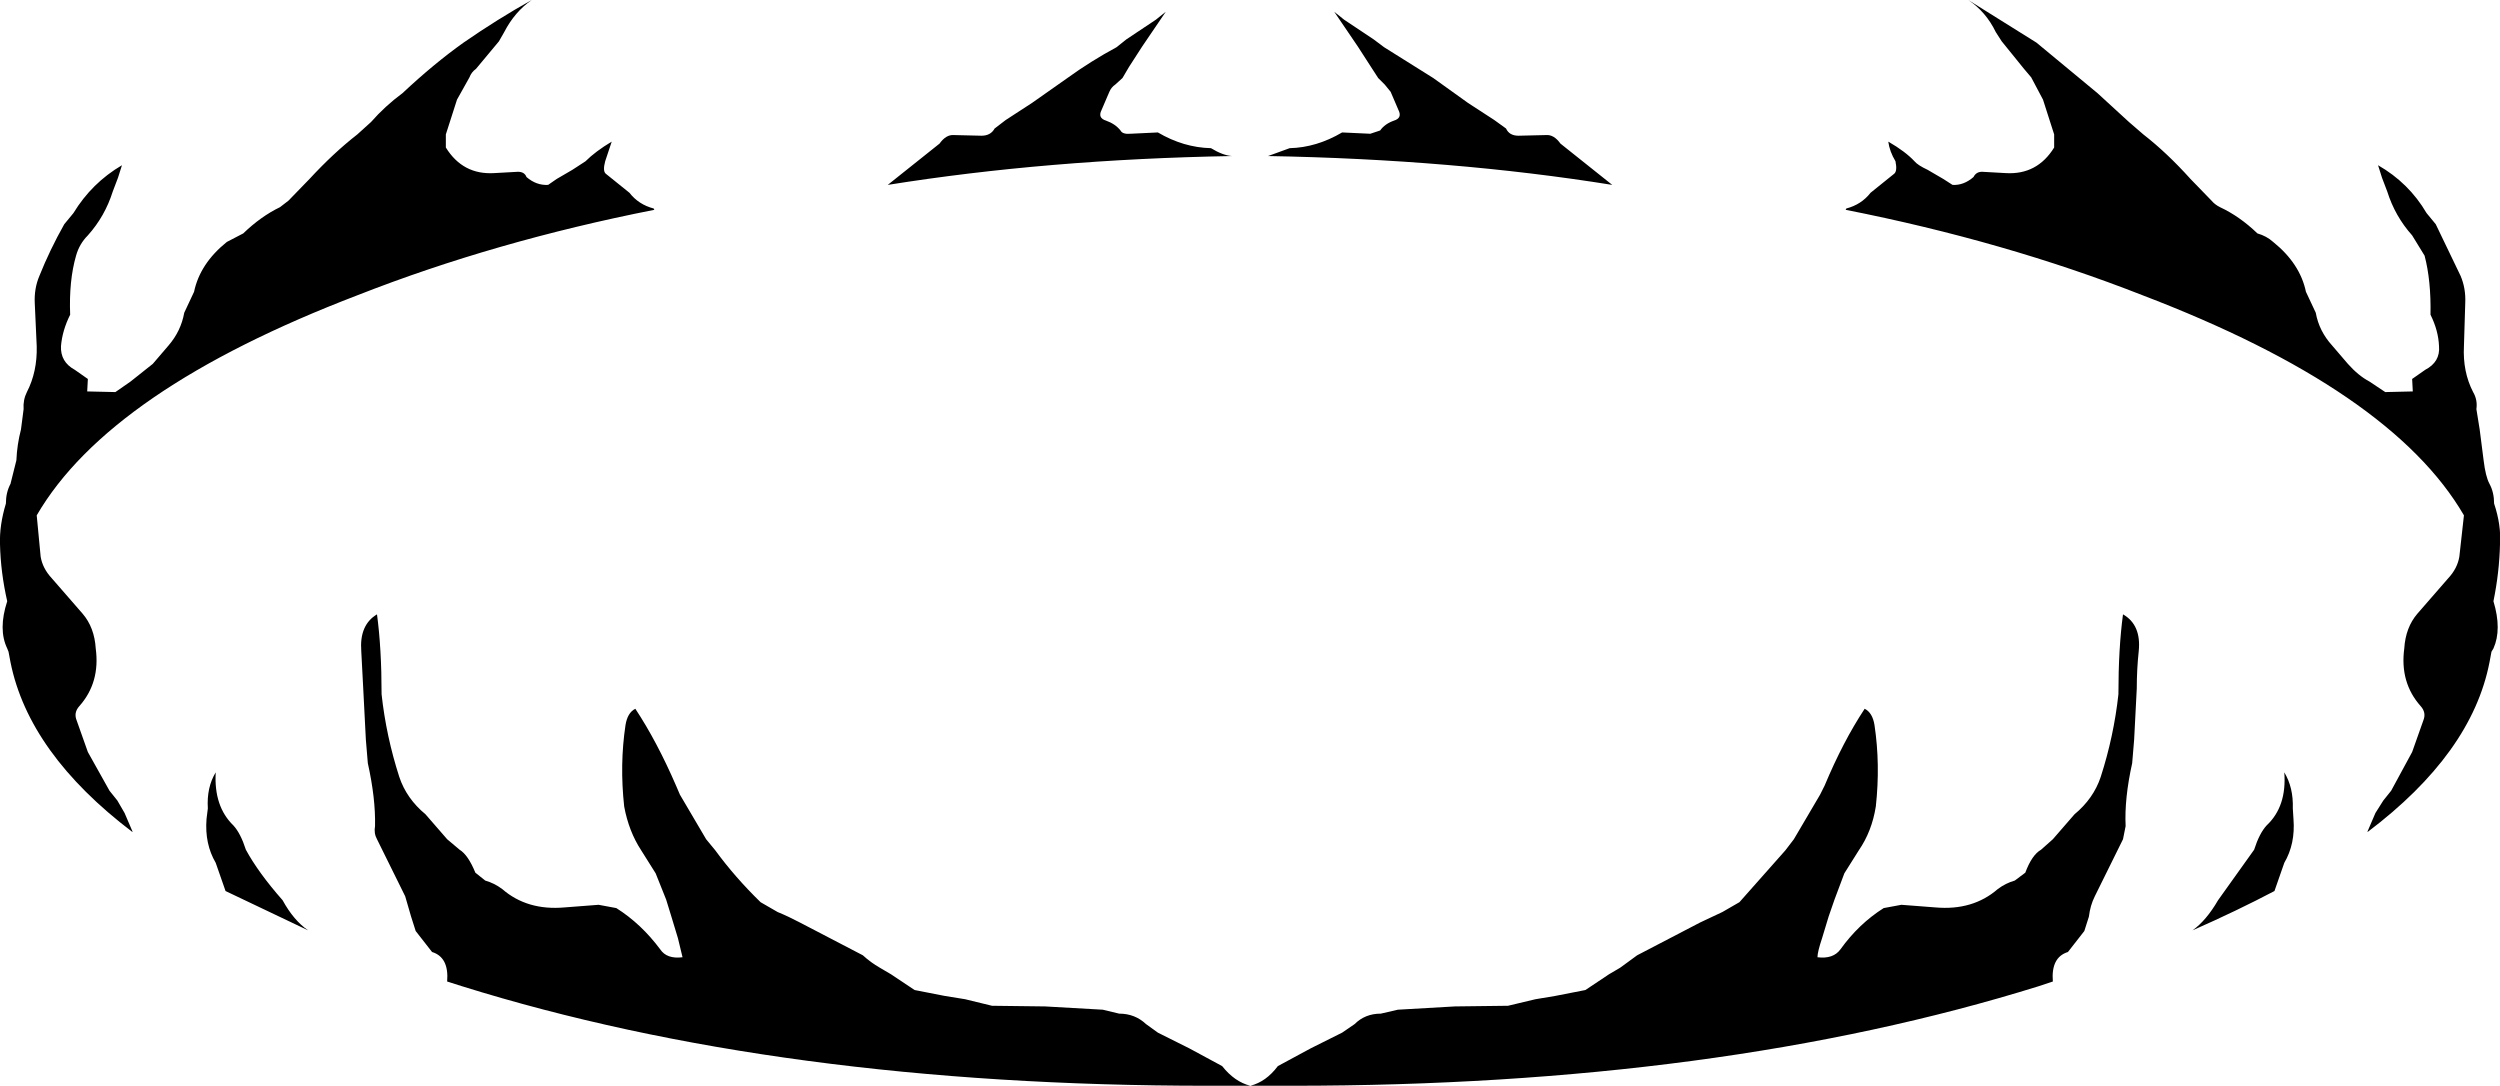 <?xml version="1.0" encoding="UTF-8" standalone="no"?>
<svg xmlns:xlink="http://www.w3.org/1999/xlink" height="82.8px" width="190.65px" xmlns="http://www.w3.org/2000/svg">
  <g transform="matrix(1.0, 0.0, 0.0, 1.0, 0.0, 0.0)">
    <path d="M185.75 17.1 L187.65 21.05 Q188.05 22.0 188.0 23.1 L187.9 26.4 Q187.8 28.35 188.6 29.9 188.95 30.5 188.85 31.2 L189.1 32.75 189.4 35.1 Q189.55 36.35 189.85 36.9 190.2 37.55 190.2 38.4 190.75 40.05 190.65 41.5 190.6 43.65 190.15 45.85 190.8 48.0 190.15 49.45 L190.0 49.7 189.85 50.5 Q188.5 57.45 180.55 63.45 L180.55 63.4 181.15 62.0 181.75 61.05 182.35 60.3 183.95 57.35 184.8 54.95 Q185.05 54.35 184.6 53.85 183.0 52.05 183.35 49.45 183.45 47.85 184.35 46.8 L186.7 44.1 Q187.4 43.35 187.55 42.45 L187.9 39.3 Q182.35 29.75 163.35 22.5 152.9 18.4 140.75 16.0 L140.8 15.9 Q141.95 15.6 142.65 14.7 L144.45 13.25 Q144.7 13.05 144.55 12.3 144.1 11.55 144.0 10.8 145.3 11.55 146.0 12.3 146.25 12.6 147.0 12.95 L148.2 13.65 148.9 14.1 Q149.75 14.15 150.5 13.5 150.7 13.1 151.15 13.1 L152.95 13.2 Q155.35 13.35 156.65 11.25 L156.65 10.25 155.8 7.6 154.9 5.9 154.35 5.25 152.65 3.15 152.2 2.45 Q151.45 0.9 150.1 0.0 L155.3 3.25 159.95 7.1 162.35 9.3 163.45 10.25 Q165.25 11.65 167.05 13.65 L168.65 15.3 Q168.9 15.6 169.3 15.8 170.8 16.5 172.15 17.8 172.85 18.0 173.35 18.45 175.4 20.1 175.85 22.25 L176.6 23.85 Q176.85 25.25 177.85 26.35 L179.05 27.75 Q179.85 28.65 180.7 29.1 L181.9 29.9 184.0 29.85 183.95 28.9 184.95 28.2 Q186.1 27.6 186.0 26.4 185.95 25.2 185.35 24.0 185.4 21.4 184.9 19.5 L183.95 17.95 Q182.65 16.5 182.05 14.6 L181.65 13.55 181.35 12.6 Q183.7 13.95 185.05 16.25 L185.75 17.1 M174.85 61.65 L174.9 62.45 Q175.05 64.35 174.2 65.8 L173.45 67.95 Q170.6 69.45 167.2 70.95 168.25 70.2 169.15 68.65 L171.9 64.8 Q172.3 63.55 172.85 62.95 174.4 61.5 174.2 58.9 174.9 60.05 174.85 61.65 M162.95 52.5 L162.75 56.4 162.6 58.2 Q162.0 60.9 162.1 63.0 L161.9 64.0 159.75 68.35 Q159.4 69.05 159.3 69.9 L158.95 71.0 157.7 72.6 Q156.4 73.0 156.55 74.85 L155.5 75.2 Q131.1 82.8 98.55 82.8 L95.35 82.8 92.1 82.8 Q59.55 82.8 35.2 75.2 L34.1 74.85 Q34.25 73.0 32.95 72.6 L31.7 71.0 31.35 69.9 30.9 68.35 28.75 64.0 Q28.5 63.55 28.6 63.0 28.65 60.9 28.05 58.2 L27.9 56.4 27.7 52.5 27.55 49.65 Q27.4 47.65 28.75 46.85 29.1 49.45 29.1 52.95 29.45 56.15 30.45 59.25 31.0 60.9 32.45 62.1 L34.1 64.0 35.05 64.8 Q35.7 65.2 36.25 66.55 L37.0 67.15 Q37.7 67.35 38.3 67.8 40.2 69.45 43.05 69.2 L45.65 69.0 47.0 69.25 Q48.9 70.45 50.35 72.4 50.85 73.15 52.05 73.0 L51.7 71.55 51.2 69.9 50.8 68.6 50.0 66.6 48.9 64.85 Q47.95 63.4 47.6 61.5 47.25 58.3 47.7 55.3 47.85 54.35 48.45 54.05 50.1 56.55 51.55 59.9 L51.85 60.6 53.85 64.0 54.55 64.85 Q56.05 66.9 58.0 68.8 L59.3 69.55 Q60.15 69.9 61.0 70.35 L65.8 72.85 Q66.4 73.4 67.1 73.8 L67.95 74.3 69.75 75.5 72.05 75.95 73.6 76.2 75.65 76.7 79.7 76.75 84.1 77.0 85.35 77.3 Q86.55 77.3 87.4 78.1 L88.3 78.75 90.7 79.95 93.2 81.3 Q94.15 82.5 95.35 82.8 96.55 82.5 97.45 81.3 L99.95 79.95 102.35 78.75 103.3 78.1 Q104.1 77.3 105.3 77.3 L106.6 77.0 110.95 76.75 115.0 76.7 117.1 76.2 118.6 75.95 120.9 75.5 122.7 74.3 123.55 73.8 124.85 72.85 129.65 70.35 131.35 69.55 132.65 68.8 136.15 64.85 136.8 64.0 138.8 60.6 139.15 59.9 Q140.55 56.55 142.2 54.05 142.8 54.35 142.95 55.3 143.4 58.3 143.05 61.5 142.75 63.4 141.75 64.85 L140.65 66.6 139.9 68.6 139.45 69.9 138.95 71.55 Q138.6 72.6 138.6 73.0 139.8 73.15 140.35 72.4 141.75 70.45 143.65 69.25 L145.0 69.0 147.6 69.2 Q150.45 69.45 152.35 67.8 152.95 67.35 153.65 67.15 L154.45 66.55 Q154.95 65.2 155.65 64.8 L156.55 64.0 158.2 62.1 Q159.65 60.9 160.2 59.25 161.2 56.15 161.55 52.95 161.55 49.45 161.9 46.85 163.3 47.65 163.1 49.65 162.95 51.05 162.95 52.5 M111.95 7.85 L113.95 9.15 114.85 9.8 Q115.1 10.35 115.8 10.35 L117.9 10.3 Q118.5 10.25 119.0 10.95 L122.95 14.1 Q110.8 12.15 96.7 11.9 L98.35 11.3 Q100.4 11.25 102.35 10.1 L104.5 10.2 105.25 9.95 Q105.6 9.45 106.3 9.2 106.95 9.0 106.65 8.4 L106.05 7.0 105.6 6.45 105.1 5.95 104.55 5.1 103.55 3.55 101.75 0.9 102.5 1.5 104.75 3.0 105.55 3.6 109.3 5.95 111.95 7.85 M93.95 11.9 Q79.9 12.15 67.7 14.1 L71.65 10.95 Q72.15 10.25 72.75 10.3 L74.85 10.35 Q75.55 10.35 75.85 9.8 L76.7 9.15 78.7 7.85 81.4 5.95 Q83.2 4.65 85.15 3.6 L85.9 3.0 88.15 1.5 88.9 0.9 87.1 3.55 86.1 5.1 85.6 5.95 85.05 6.45 Q84.75 6.65 84.6 7.0 L84.0 8.4 Q83.7 9.0 84.35 9.2 85.05 9.45 85.45 9.95 85.6 10.25 86.2 10.2 L88.3 10.1 Q90.25 11.25 92.35 11.3 93.25 11.85 93.95 11.9 M46.15 12.3 Q45.95 13.05 46.2 13.25 L48.0 14.7 Q48.7 15.6 49.85 15.9 L49.9 16.0 Q37.75 18.4 27.3 22.5 8.35 29.75 2.8 39.3 L3.1 42.45 Q3.25 43.35 3.95 44.1 L6.3 46.8 Q7.2 47.85 7.3 49.45 7.65 52.05 6.05 53.85 5.6 54.35 5.85 54.95 L6.7 57.35 8.35 60.3 8.95 61.05 9.5 62.0 10.1 63.4 10.1 63.45 Q2.2 57.45 0.8 50.5 L0.65 49.7 0.55 49.45 Q-0.15 48.0 0.55 45.85 0.05 43.65 0.0 41.5 -0.05 40.05 0.45 38.4 0.45 37.55 0.8 36.9 L1.25 35.1 Q1.3 33.9 1.6 32.75 L1.8 31.2 Q1.75 30.5 2.05 29.9 2.85 28.35 2.8 26.4 L2.65 23.1 Q2.6 22.0 3.0 21.05 3.8 19.05 4.9 17.1 L5.6 16.25 Q7.0 13.95 9.3 12.6 L9.0 13.55 8.6 14.6 Q8.0 16.5 6.7 17.95 6.05 18.6 5.8 19.5 5.25 21.4 5.35 24.0 4.75 25.2 4.65 26.4 4.6 27.6 5.7 28.2 L6.7 28.9 6.65 29.85 8.8 29.9 9.95 29.1 11.65 27.75 12.85 26.35 Q13.8 25.25 14.05 23.85 L14.8 22.25 Q15.25 20.1 17.3 18.45 L18.55 17.8 Q19.9 16.5 21.35 15.8 L22.0 15.3 23.6 13.65 Q25.45 11.65 27.25 10.25 L28.3 9.3 Q29.35 8.1 30.7 7.1 33.1 4.85 35.35 3.25 37.95 1.45 40.55 0.0 39.25 0.9 38.45 2.45 L38.05 3.15 36.3 5.25 Q35.95 5.5 35.8 5.9 L34.85 7.6 34.0 10.25 34.0 11.25 Q35.3 13.35 37.7 13.2 L39.5 13.1 Q40.0 13.1 40.15 13.5 40.9 14.15 41.8 14.1 L42.45 13.65 43.65 12.95 44.65 12.3 Q45.4 11.55 46.65 10.8 L46.15 12.3 M21.55 68.65 Q22.4 70.2 23.5 70.95 L17.2 67.95 16.45 65.8 Q15.6 64.35 15.75 62.45 L15.85 61.65 Q15.75 60.05 16.45 58.9 16.3 61.5 17.8 62.95 18.35 63.55 18.75 64.8 19.7 66.55 21.55 68.65" fill="#000000" fill-rule="evenodd" stroke="none"/>
  </g>
</svg>
